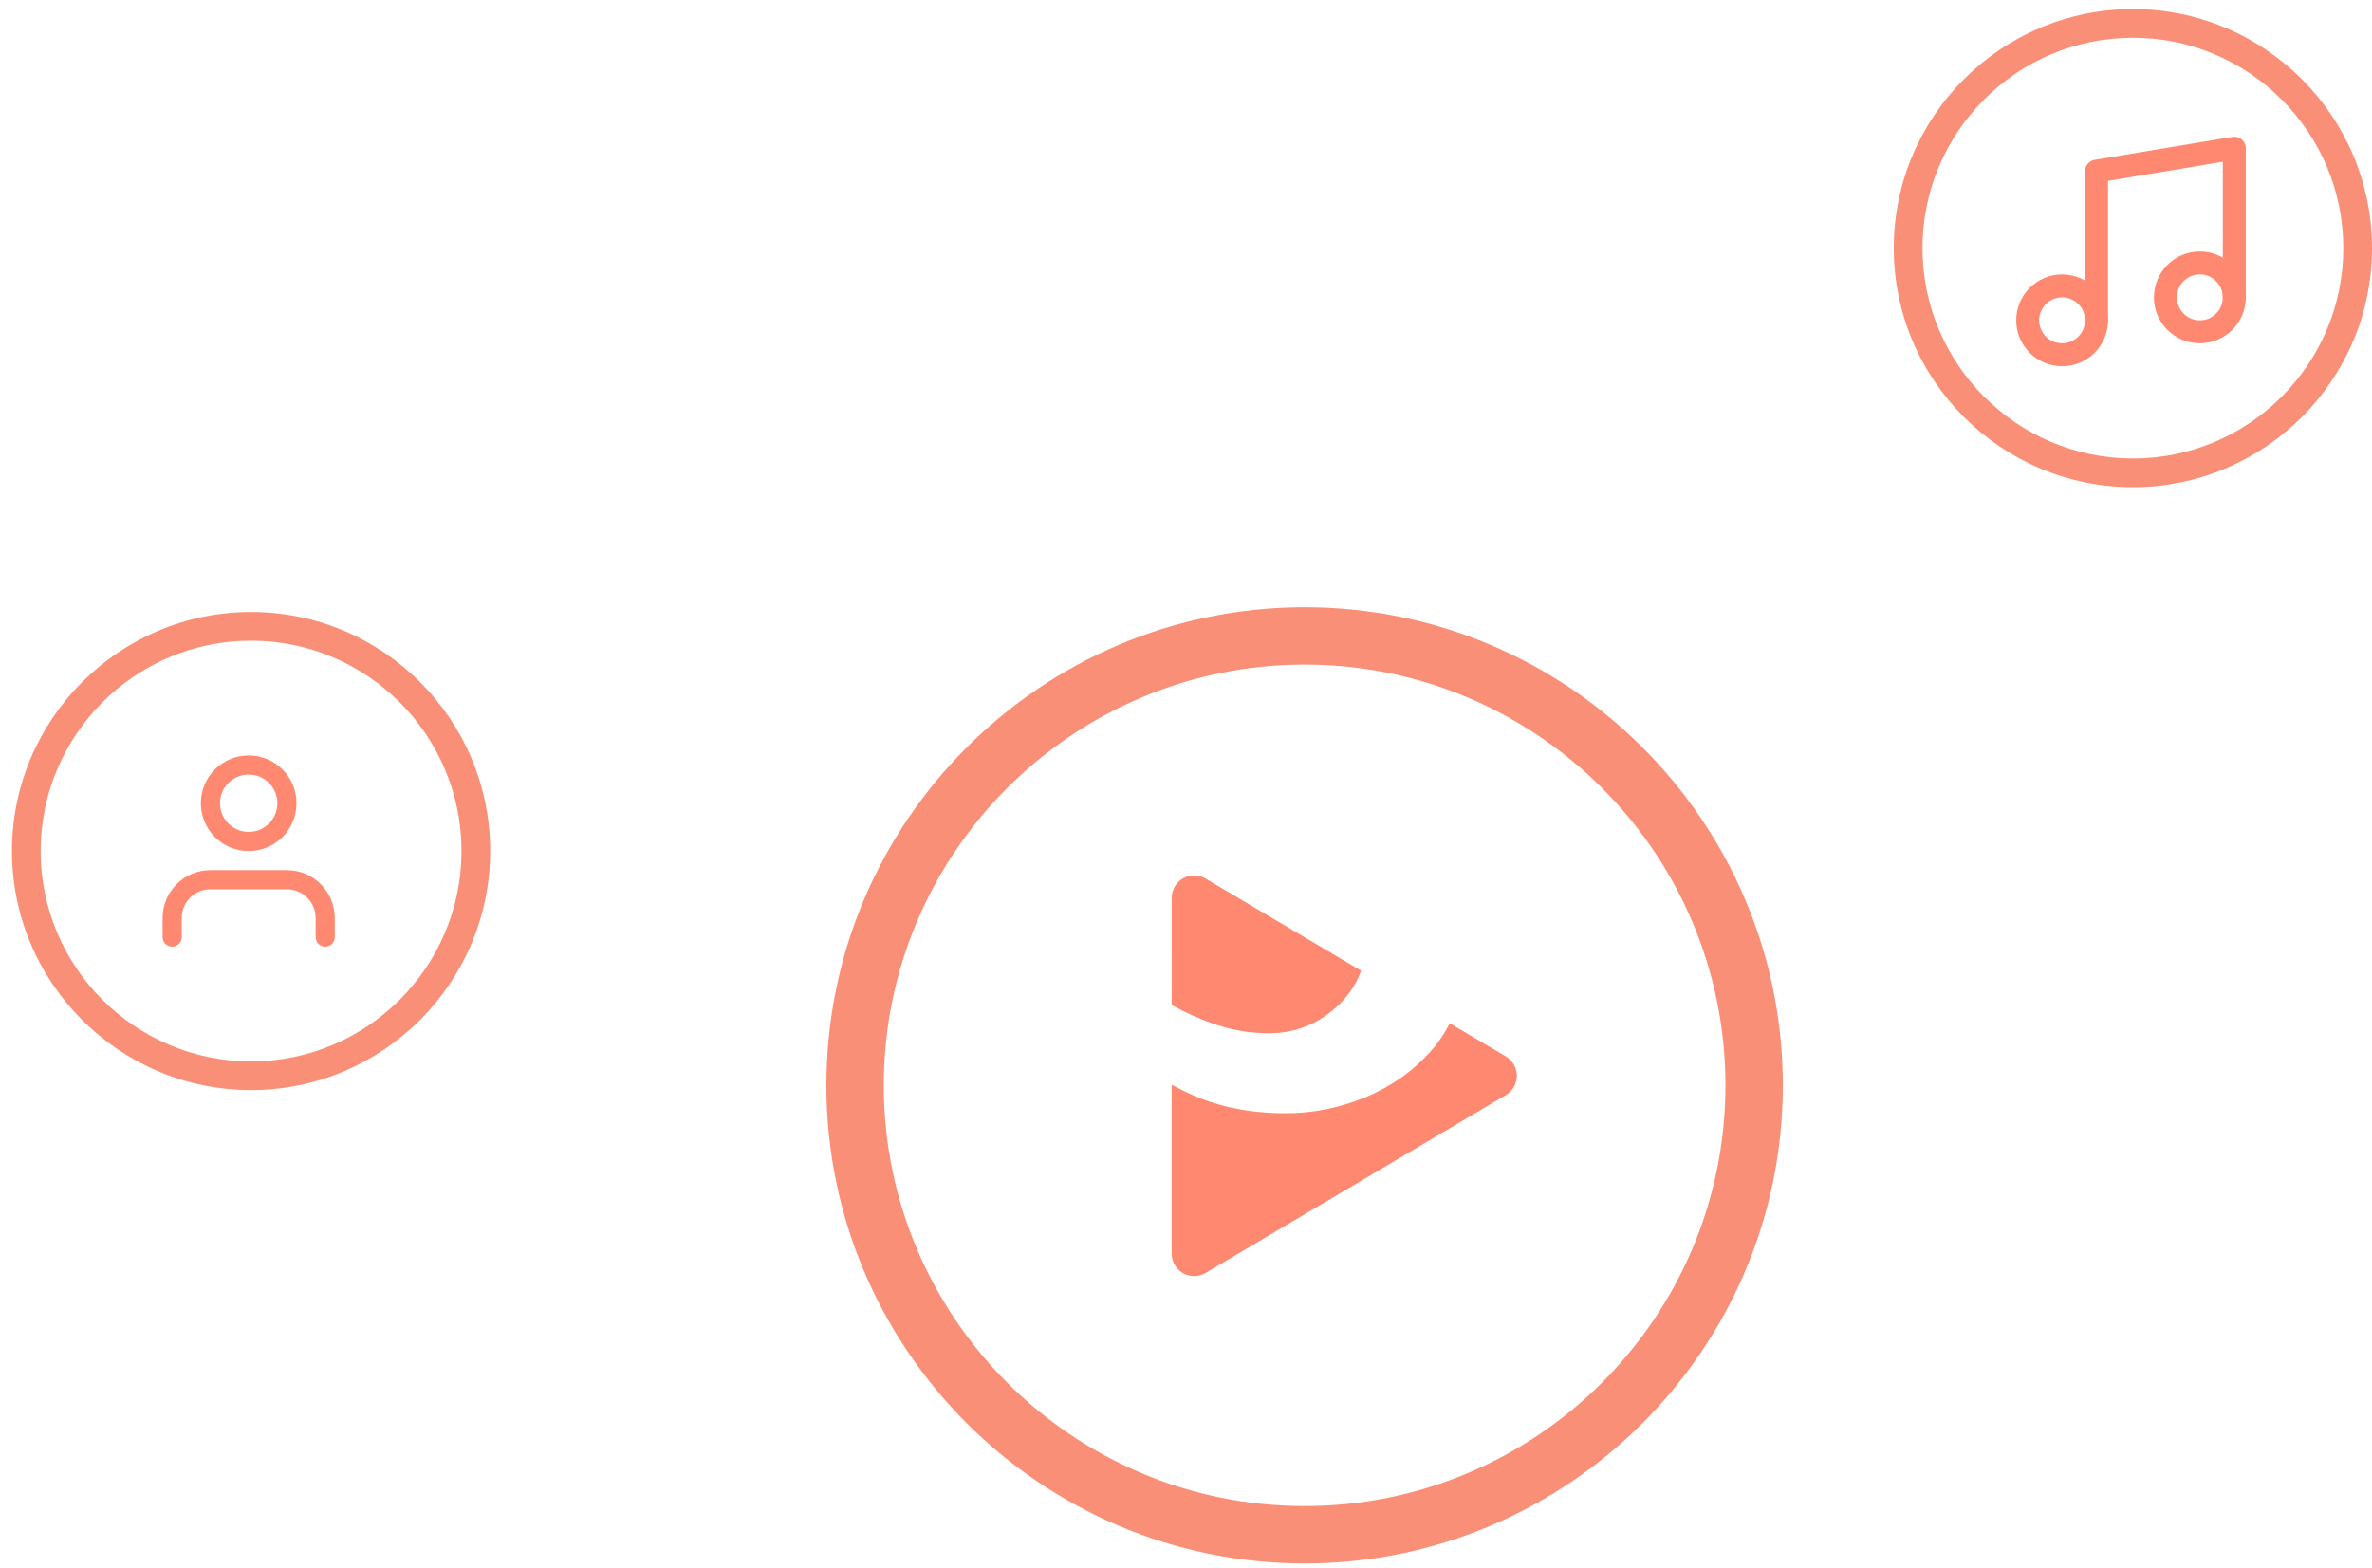 <svg xmlns="http://www.w3.org/2000/svg" width="124" height="82" viewBox="0 0 124 82">
    <g fill="none" fill-rule="evenodd">
        <g>
            <path fill="#FA8F77" d="M.625 12.5C.625 5.612 6.237 0 13.125 0c6.9 0 12.5 5.612 12.5 12.5 0 6.887-5.613 12.5-12.5 12.5-6.888 0-12.5-5.613-12.5-12.5zm1.5 0c0 6.063 4.938 11 11 11 6.063 0 11-4.938 11-11 0-6.063-4.938-11-11-11-6.063 0-11 4.938-11 11z" transform="translate(0 32)"/>
            <g stroke="#FF8870" stroke-linecap="round" stroke-linejoin="round" transform="translate(0 32) translate(9 8)">
                <path d="M8 9V8c0-1.105-.895-2-2-2H2C.895 6 0 6.895 0 8v1"/>
                <circle cx="4" cy="2" r="2"/>
            </g>
        </g>
        <g>
            <path fill="#FA8F77" d="M25.95 0c-13.775 0-25 11.225-25 25s11.225 25 25 25 25-11.225 25-25-11.225-25-25-25zm0 47c-12.125 0-22-9.875-22-22s9.875-22 22-22 22 9.875 22 22-9.875 22-22 22z" transform="translate(42.25 31.75)"/>
            <path fill="#FF8870" d="M33.536 21.752l2.932 1.736c.17.101.312.243.413.413.33.558.146 1.28-.413 1.61L20.775 34.81c-.181.108-.388.164-.599.164-.65 0-1.176-.526-1.176-1.176v-8.83c.384.209.76.395 1.129.557 1.416.624 3.03.936 4.844.936 1.4 0 2.769-.272 4.105-.816 1.336-.545 2.474-1.335 3.413-2.37.425-.47.773-.977 1.045-1.522zm-14.372-7.148c.331-.56 1.053-.744 1.611-.413l8.13 4.816c-.311.854-.85 1.58-1.617 2.176-.939.73-2.012 1.095-3.222 1.095-.922 0-1.845-.152-2.768-.458-.717-.237-1.483-.575-2.297-1.013L19 15.203c0-.211.057-.418.164-.6z" transform="translate(42.25 31.75)"/>
        </g>
        <g>
            <path fill="#FA8F77" d="M0 12.974C0 6.086 5.612.474 12.5.474c6.887 0 12.5 5.612 12.5 12.5 0 6.887-5.613 12.5-12.5 12.5-6.888 0-12.5-5.613-12.5-12.5zm1.5 0c0 6.062 4.938 11 11 11 6.063 0 11-4.938 11-11 0-6.063-4.938-11-11-11-6.063 0-11 4.937-11 11z" transform="translate(99)"/>
            <g stroke="#FF8870" stroke-linecap="round" stroke-linejoin="round" stroke-width="1.2" transform="translate(99) translate(7 7.75)">
                <path d="M3.6 9L3.6 1.2 10.8 0 10.8 7.8"/>
                <circle cx="1.8" cy="9" r="1.8"/>
                <circle cx="9" cy="7.8" r="1.8"/>
            </g>
        </g>
    </g>
</svg>

